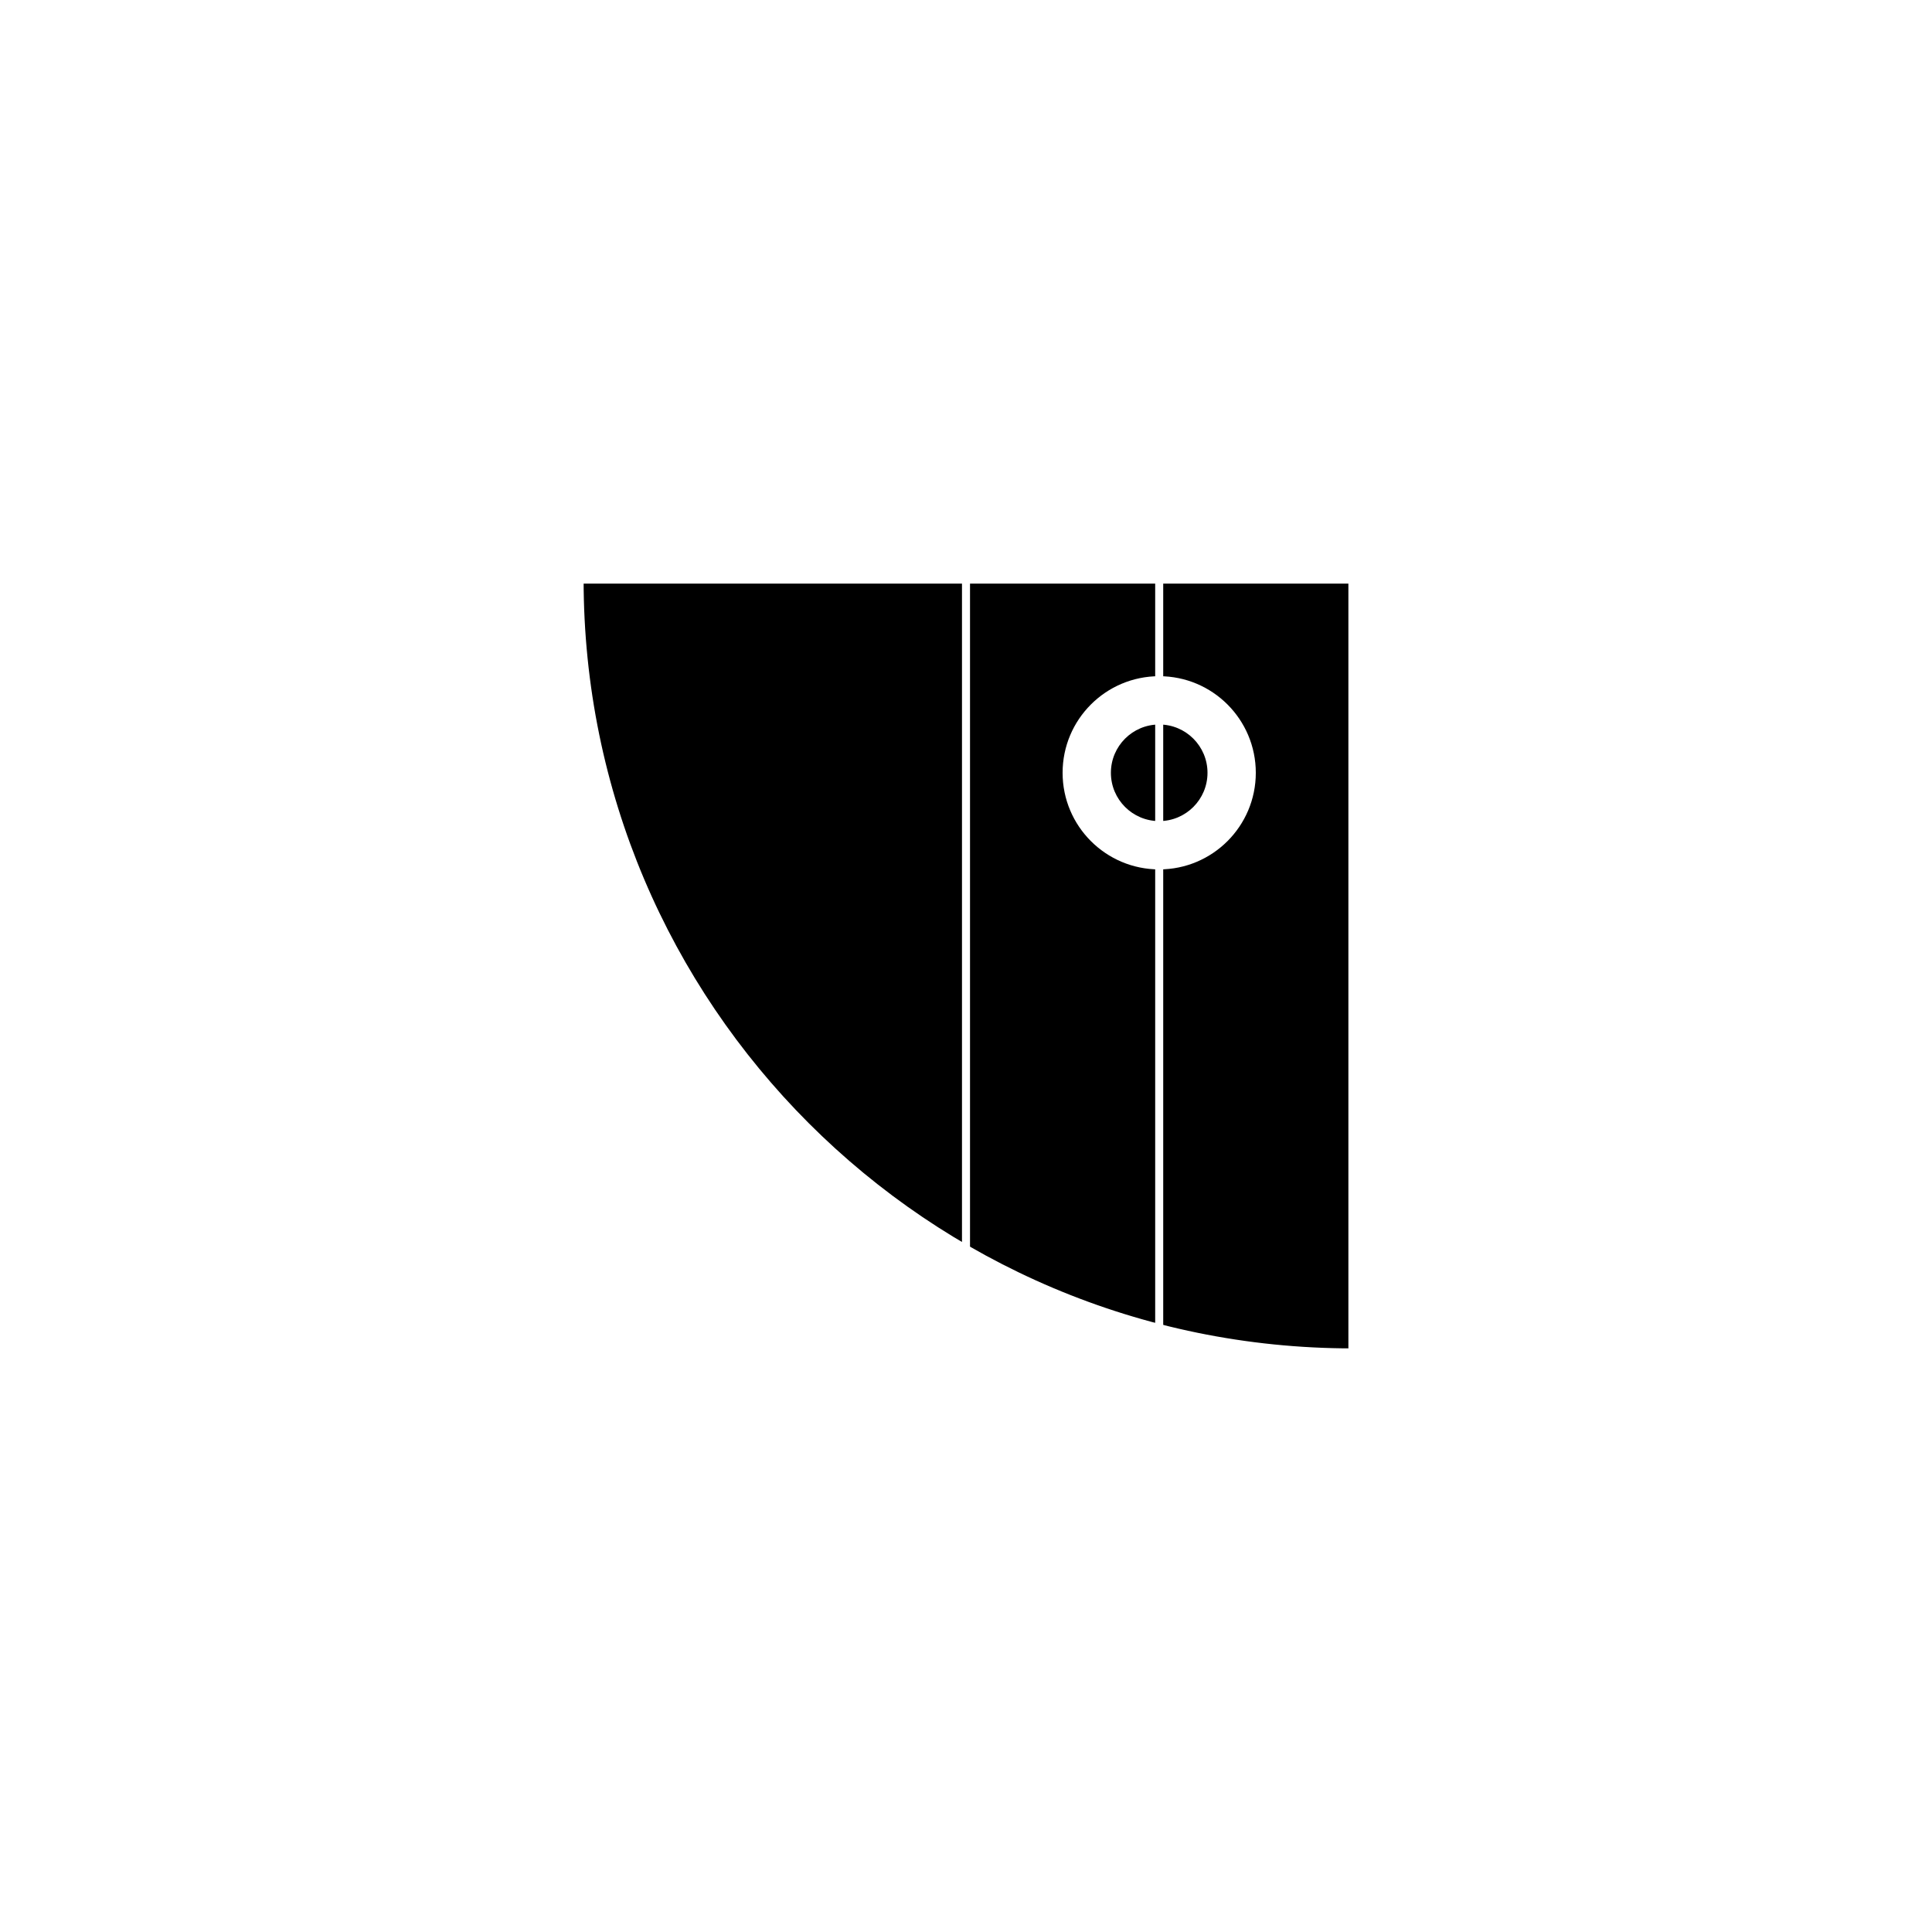 <?xml version="1.0" encoding="UTF-8" standalone="yes"?><svg width="128" height="128" xmlns="http://www.w3.org/2000/svg"><rect width="100%" height="100%" fill="#808080" stroke="none"/><svg viewBox="0 0 128 128" version="1.1" xmlns="http://www.w3.org/2000/svg" class=""><rect fill="white" width="128px" height="128px" x="0" y="0"/><g transform="matrix(0.4,0,0,0.4,38.4,38.4)"><g transform="matrix(1,0,0,1,0,0)"><path d="M0 0C0 70.692 57.307 128 128 128V0H0Z" fill="#000000" stroke="white" stroke-width="1.33px" stroke-linecap="square" vector-effect="non-scaling-stroke"/><line x1="64" y1="2.18557e-08" x2="64" y2="128" stroke="white" fill="none" stroke-width="1.33px" stroke-linecap="square" vector-effect="non-scaling-stroke"/><line x1="96" y1="2.18557e-08" x2="96" y2="128" stroke="white" fill="none" stroke-width="1.33px" stroke-linecap="square" vector-effect="non-scaling-stroke"/><path fill-rule="evenodd" clip-rule="evenodd" d="M112 32C112 40.837 104.837 48 96 48C87.163 48 80 40.837 80 32C80 23.163 87.163 16 96 16C104.837 16 112 23.163 112 32ZM96 40C100.418 40 104 36.418 104 32C104 27.582 100.418 24 96 24C91.582 24 88 27.582 88 32C88 36.418 91.582 40 96 40Z" fill="white"/></g></g></svg></svg>